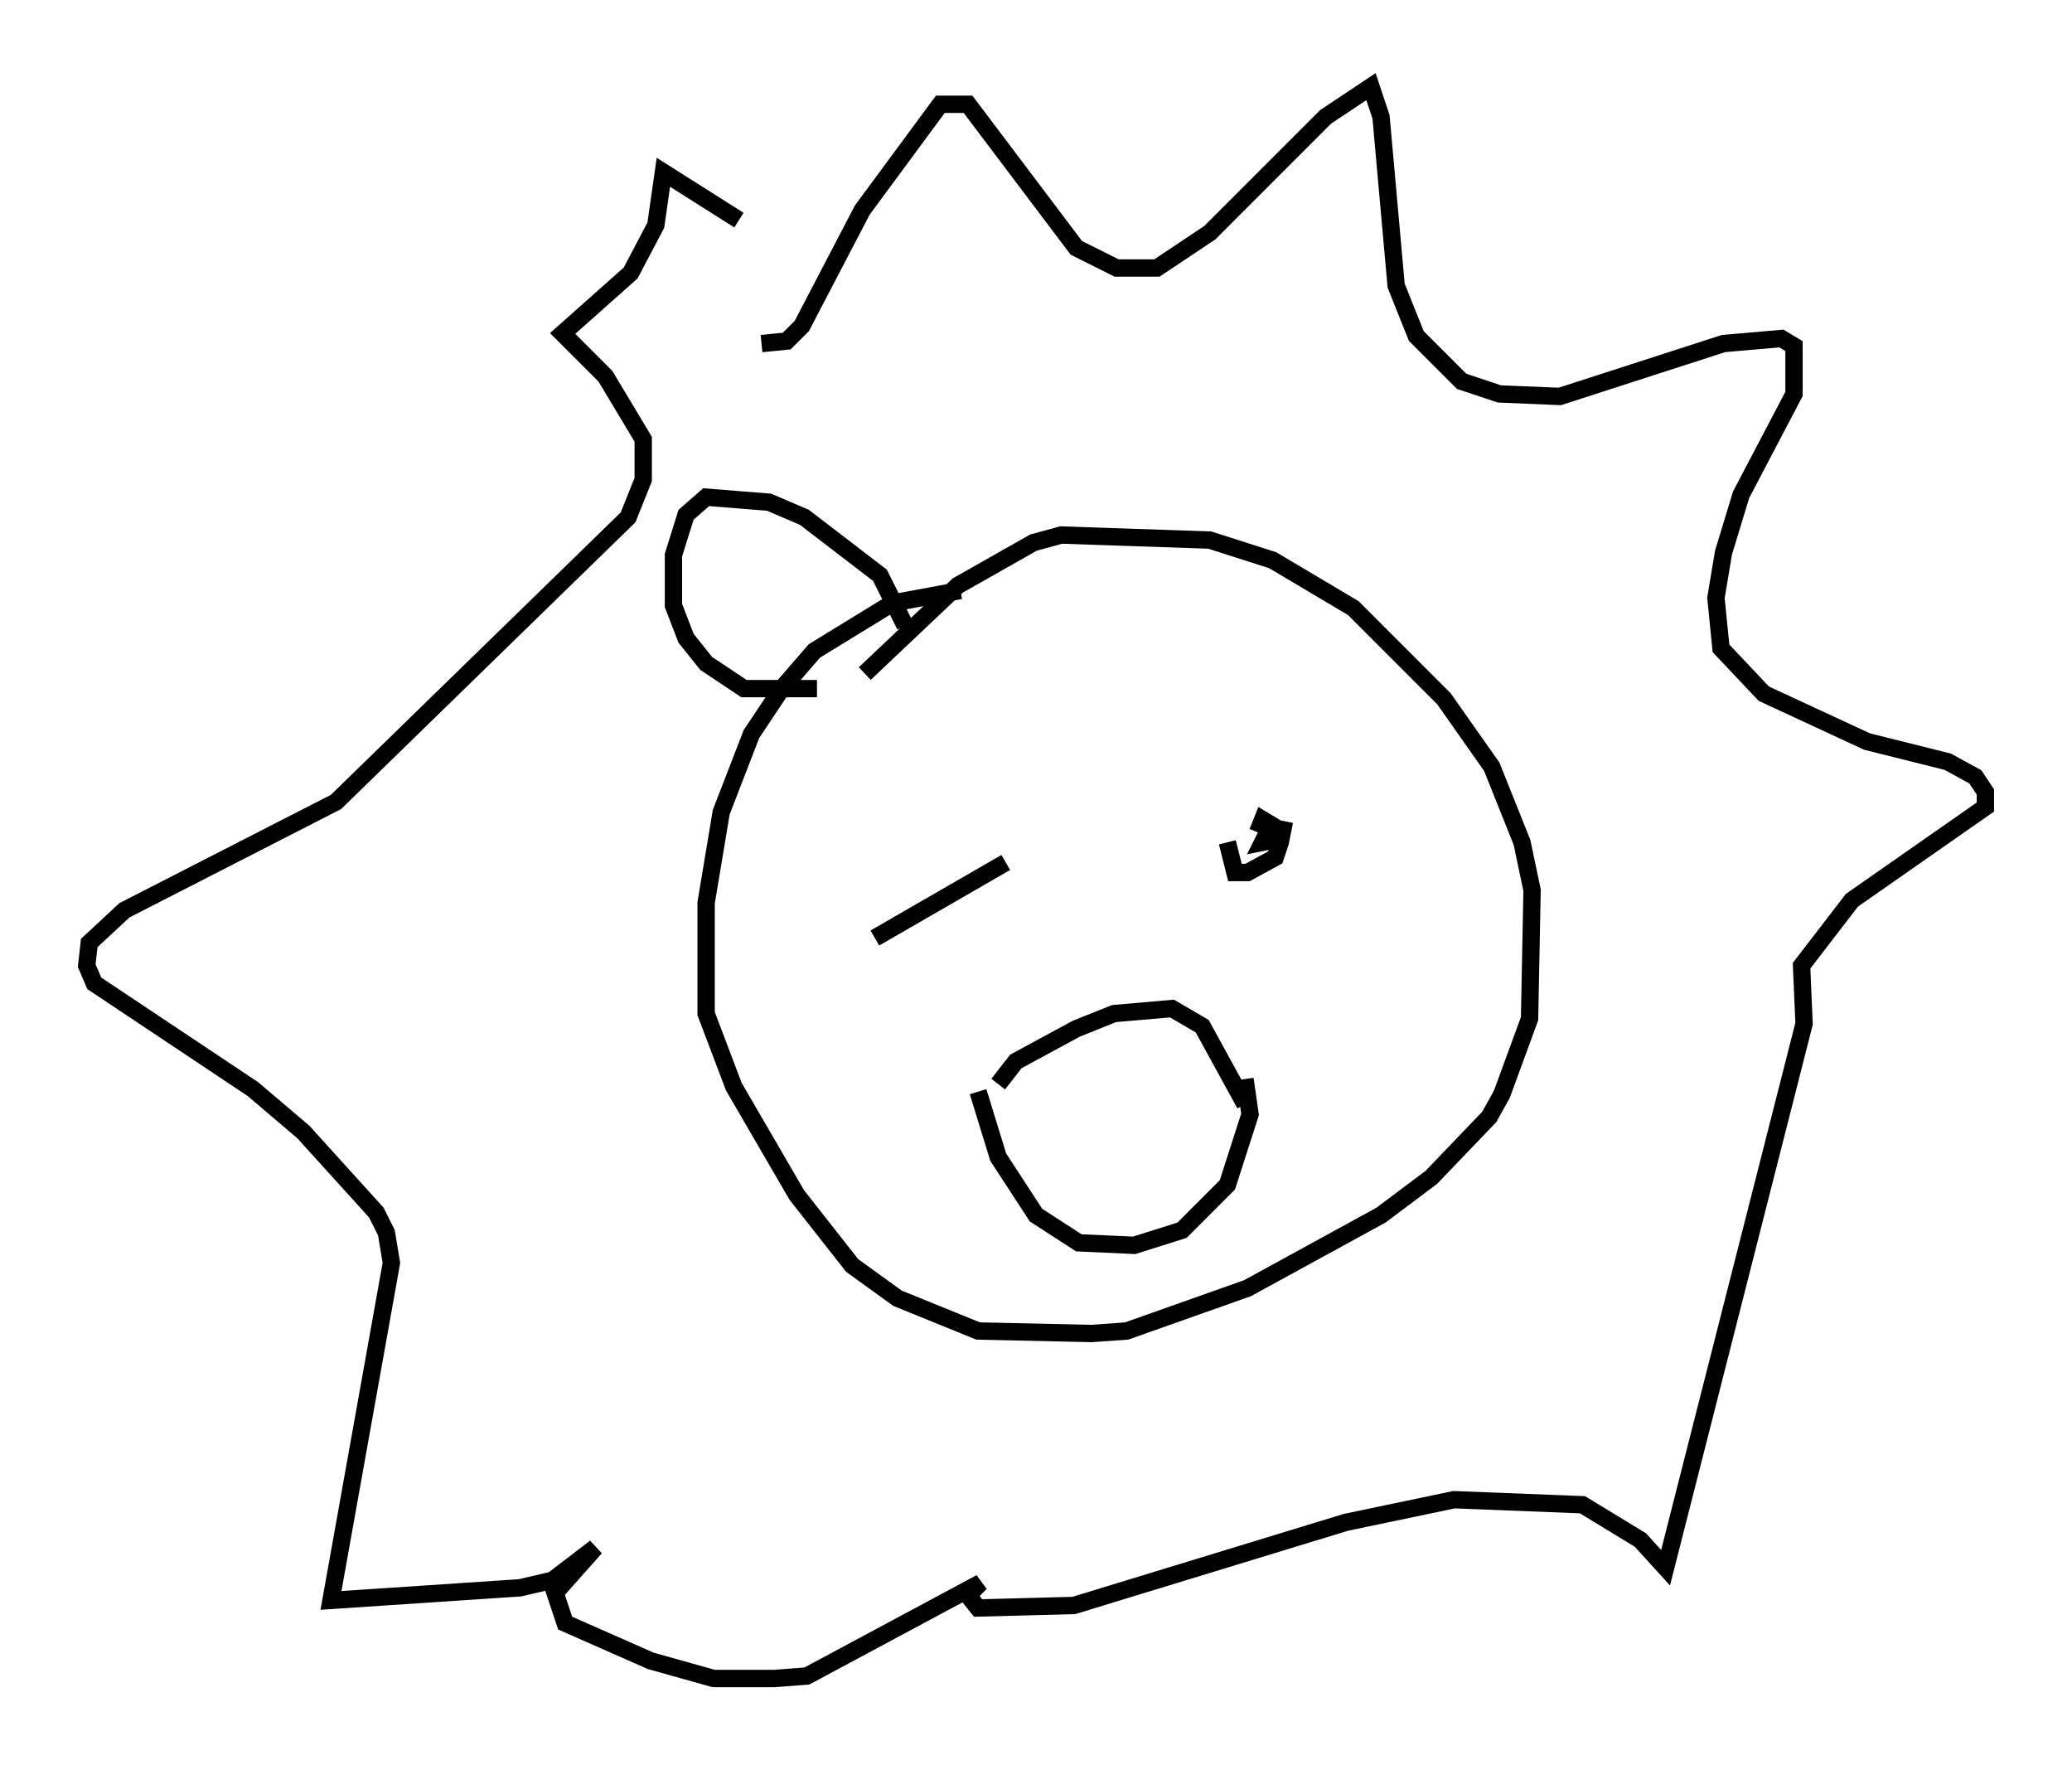 <?xml version="1.0" encoding="utf-8" ?>
<svg baseProfile="full" height="101.799" version="1.1" width="119.519" xmlns="http://www.w3.org/2000/svg" xmlns:ev="http://www.w3.org/2001/xml-events" xmlns:xlink="http://www.w3.org/1999/xlink"><defs /><rect fill="white" height="101.799" width="119.519" x="0" y="0" /><path d="M59.76, 34.341 m-4.358, -0.291 l-3.922, 0.726 -4.503, 2.76 l-1.888, 2.179 -1.743, 2.615 l-1.743, 4.503 -0.872, 5.229 l0.0, 6.391 1.598, 4.212 l3.631, 6.246 3.196, 4.067 l2.615, 1.888 4.648, 1.888 l6.536, 0.145 2.034, -0.145 l6.972, -2.469 7.698, -4.212 l2.905, -2.179 3.341, -3.486 l0.726, -1.307 1.598, -4.358 l0.145, -7.408 -0.581, -2.76 l-1.743, -4.358 -2.76, -3.922 l-5.229, -5.229 -4.648, -2.76 l-3.631, -1.162 -8.57, -0.291 l-1.598, 0.436 -4.358, 2.469 l-5.374, 5.084 m0.581, 15.251 l7.553, -4.358 m12.782, -1.162 l0.436, 1.743 0.726, 0.0 l1.598, -0.872 0.291, -0.872 l0.145, -0.726 -0.726, -0.145 l-0.436, 0.872 0.726, -0.145 l0.0, -0.726 -0.726, -0.436 l-0.291, 0.726 m-16.123, 14.961 l1.162, 3.777 2.179, 3.341 l2.469, 1.598 3.196, 0.145 l2.76, -0.872 2.615, -2.615 l1.307, -4.067 -0.291, -2.034 m-14.235, 0.291 l1.017, -1.307 3.486, -1.888 l2.179, -0.872 3.341, -0.291 l1.743, 1.017 2.469, 4.503 m-27.888, -43.866 l1.453, -0.145 0.872, -0.872 l3.486, -6.682 4.503, -6.101 l1.598, 0.0 6.246, 8.279 l2.324, 1.162 2.324, 0.0 l3.05, -2.034 6.682, -6.682 l2.615, -1.743 0.581, 1.743 l0.872, 9.732 1.162, 2.905 l2.615, 2.615 2.179, 0.726 l3.486, 0.145 9.441, -3.05 l3.341, -0.291 0.726, 0.436 l0.0, 2.76 -3.05, 5.81 l-1.017, 3.341 -0.436, 2.615 l0.291, 2.905 2.469, 2.615 l5.955, 2.76 4.648, 1.162 l1.598, 0.872 0.581, 0.872 l0.0, 0.872 -7.698, 5.374 l-2.905, 3.777 0.145, 3.341 l-7.989, 31.374 -1.453, -1.598 l-3.341, -2.034 -7.408, -0.291 l-6.246, 1.307 -15.687, 4.793 l-5.52, 0.145 -0.581, -0.726 l0.726, -0.726 -10.022, 5.374 l-1.888, 0.145 -3.486, 0.0 l-3.631, -1.017 -4.939, -2.179 l-0.581, -1.743 2.324, -2.615 l-2.469, 1.888 -1.888, 0.436 l-10.894, 0.726 3.486, -19.464 l-0.291, -1.743 -0.581, -1.162 l-4.212, -4.648 -2.905, -2.469 l-9.151, -6.101 -0.436, -1.017 l0.145, -1.307 2.034, -1.888 l12.201, -6.246 16.849, -16.413 l0.872, -2.179 0.0, -2.324 l-2.179, -3.631 -2.469, -2.469 l3.922, -3.486 1.453, -2.76 l0.436, -3.05 4.358, 2.76 m9.587, 23.385 l-1.453, -2.905 -4.358, -3.341 l-2.034, -0.872 -3.631, -0.291 l-1.162, 1.017 -0.726, 2.324 l0.0, 2.905 0.726, 1.888 l1.162, 1.453 2.179, 1.453 l4.212, 0.0 m23.676, -8.57 " fill="none" stroke="black" stroke-width="1" /></svg>